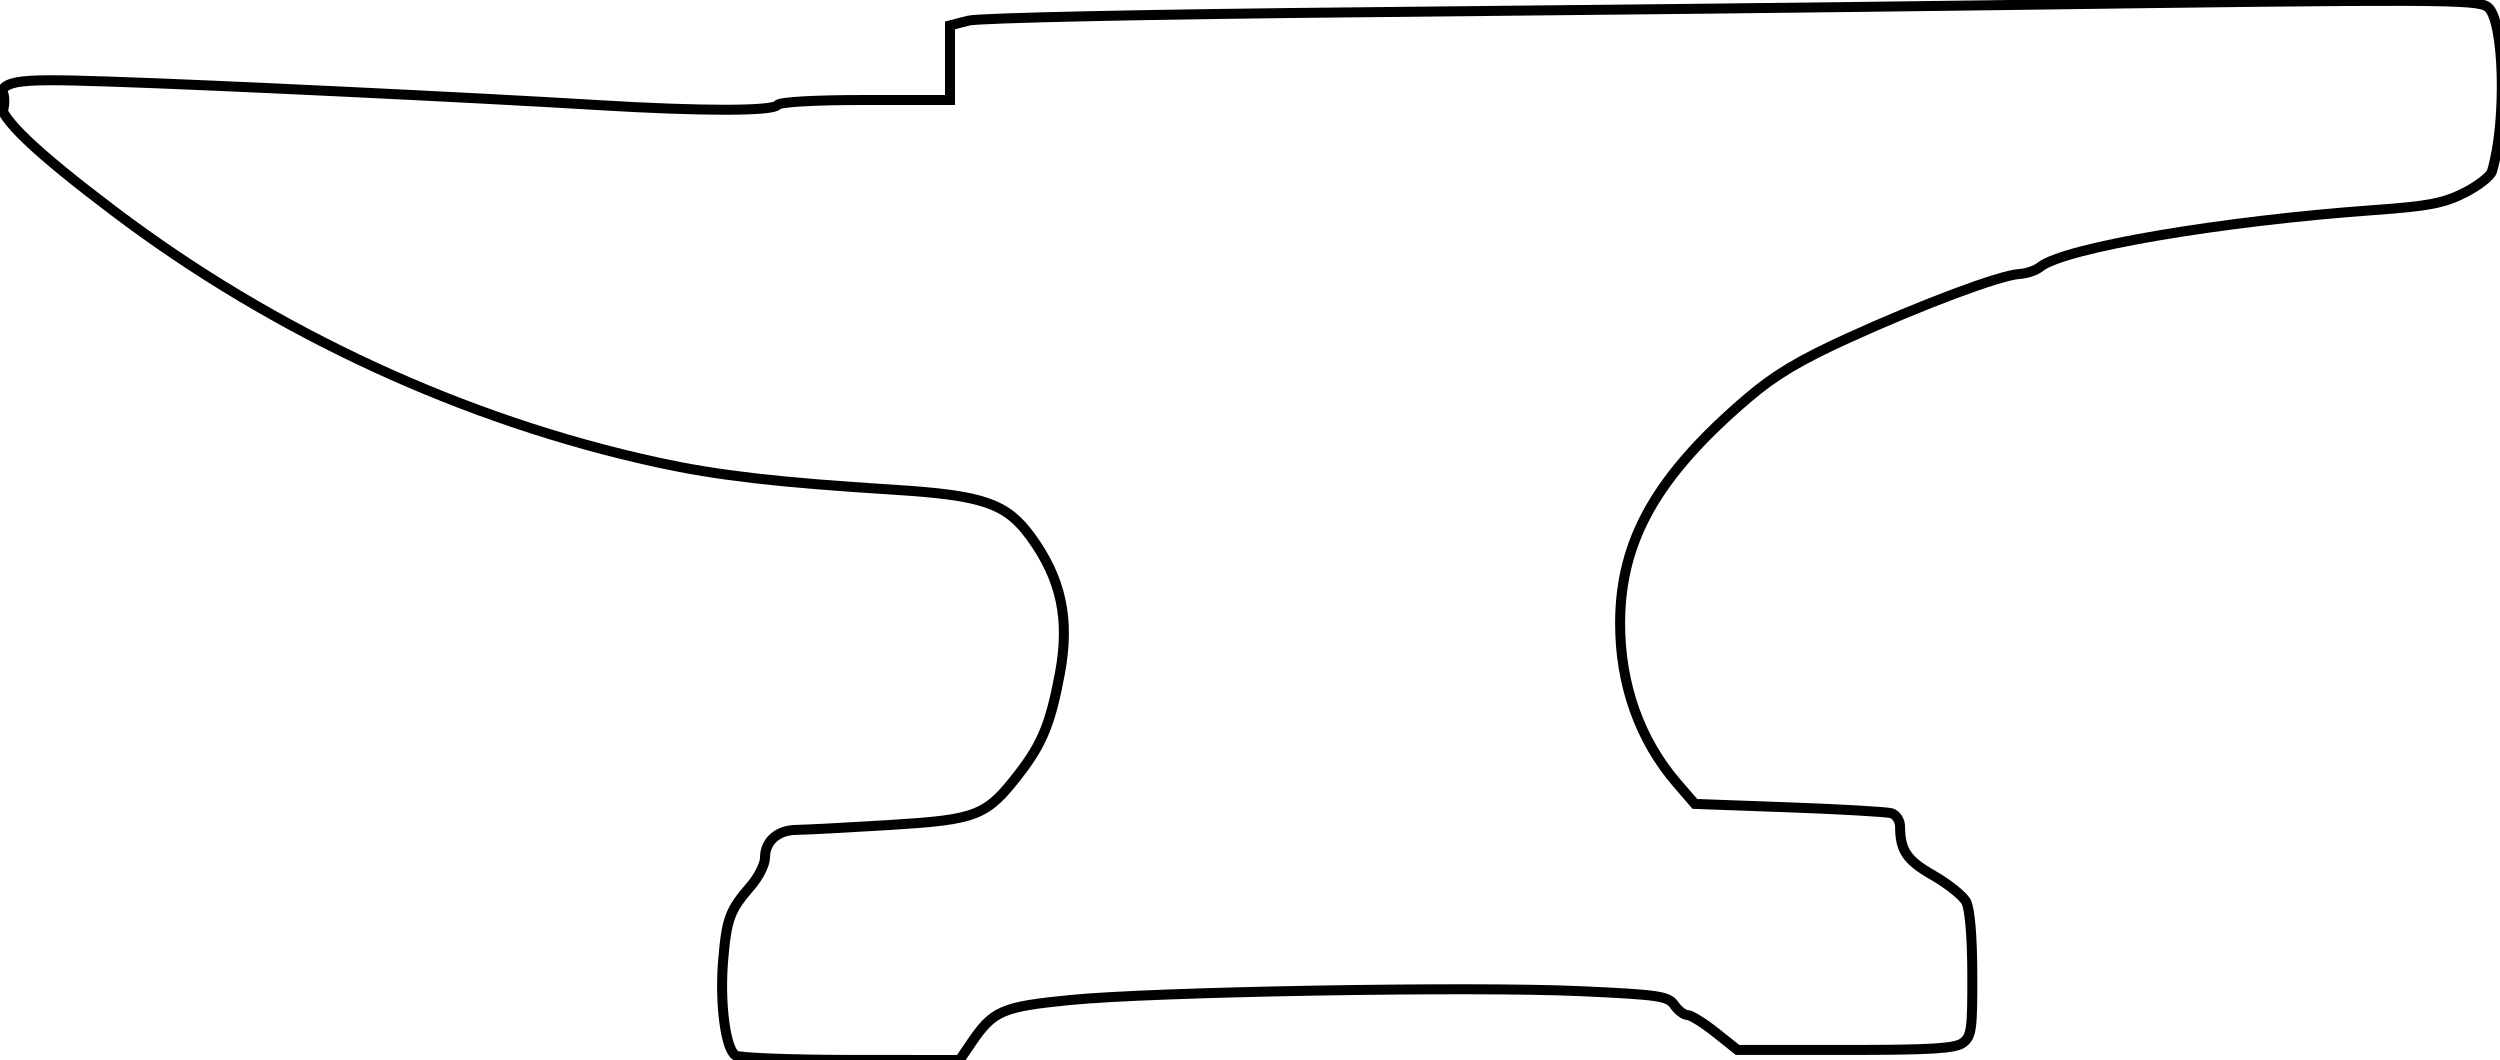<svg xmlns="http://www.w3.org/2000/svg" width="500" height="212" viewBox="0 0 500 212" version="1.1">
	<path d="M 399 1.039 C 371.225 1.421, 314.525 2.054, 273 2.446 C 230.724 2.845, 195.850 3.581, 193.750 4.118 L 190 5.077 190 12.539 L 190 20 173.059 20 C 162.844 20, 155.873 20.397, 155.500 21 C 154.719 22.263, 140.202 22.267, 119.500 21.011 C 94.386 19.487, 42.346 16.983, 21.785 16.310 C 1.741 15.653, 0 15.984, -0 20.458 C -0 23.633, 6.939 30.258, 22.910 42.327 C 54.995 66.573, 92.934 84.098, 131.500 92.487 C 143.536 95.105, 155.374 96.471, 178.851 97.952 C 196.687 99.076, 201.290 100.665, 206.173 107.383 C 212.280 115.784, 213.998 123.871, 211.975 134.701 C 210.126 144.608, 208.453 148.729, 203.867 154.672 C 197.268 163.226, 195.532 163.915, 177.833 165.004 C 169.400 165.523, 161.070 165.960, 159.321 165.974 C 155.536 166.005, 153 168.237, 153 171.537 C 153 172.853, 151.716 175.409, 150.147 177.215 C 145.962 182.033, 145.332 183.720, 144.634 192 C 143.907 200.623, 145.103 209.818, 147.118 211.094 C 147.878 211.575, 158.271 211.976, 170.214 211.985 L 191.928 212 194.280 208.539 C 198.641 202.121, 200.412 201.354, 214.001 200.005 C 230.742 198.343, 294.196 197.239, 316 198.230 C 331.834 198.949, 333.631 199.214, 334.872 201.013 C 335.627 202.106, 336.801 203, 337.481 203 C 338.162 203, 340.694 204.571, 343.109 206.490 L 347.500 209.981 369.059 209.990 C 386.149 209.998, 391.020 209.705, 392.559 208.576 C 394.303 207.296, 394.496 205.898, 394.459 194.826 C 394.434 187.166, 393.963 181.677, 393.215 180.327 C 392.553 179.131, 389.586 176.765, 386.620 175.069 C 381.348 172.053, 380.044 170.127, 380.014 165.317 C 380.006 164.101, 379.225 162.917, 378.250 162.642 C 377.288 162.371, 368.056 161.842, 357.735 161.466 L 338.969 160.782 335.396 156.641 C 327.940 148.001, 323.989 136.861, 324.021 124.568 C 324.064 107.995, 331.388 95.114, 349.606 79.569 C 354.955 75.005, 359.959 72.016, 369.619 67.615 C 384.450 60.858, 400.016 55.032, 403.854 54.801 C 405.309 54.713, 407.175 54.088, 408 53.411 C 412.681 49.568, 444.219 44.200, 475.061 41.996 C 485.646 41.239, 488.791 40.633, 492.883 38.559 C 495.616 37.174, 498.094 35.244, 498.390 34.271 C 501.391 24.386, 500.857 3.831, 497.536 1.403 C 495.397 -0.162, 488.275 -0.188, 399 1.039 M 0.195 20.500 C 0.215 22.150, 0.439 22.704, 0.693 21.731 C 0.947 20.758, 0.930 19.408, 0.656 18.731 C 0.382 18.054, 0.175 18.850, 0.195 20.500" fill="none" stroke="#000" stroke-width="2px" fill-rule="evenodd"/>
</svg>
